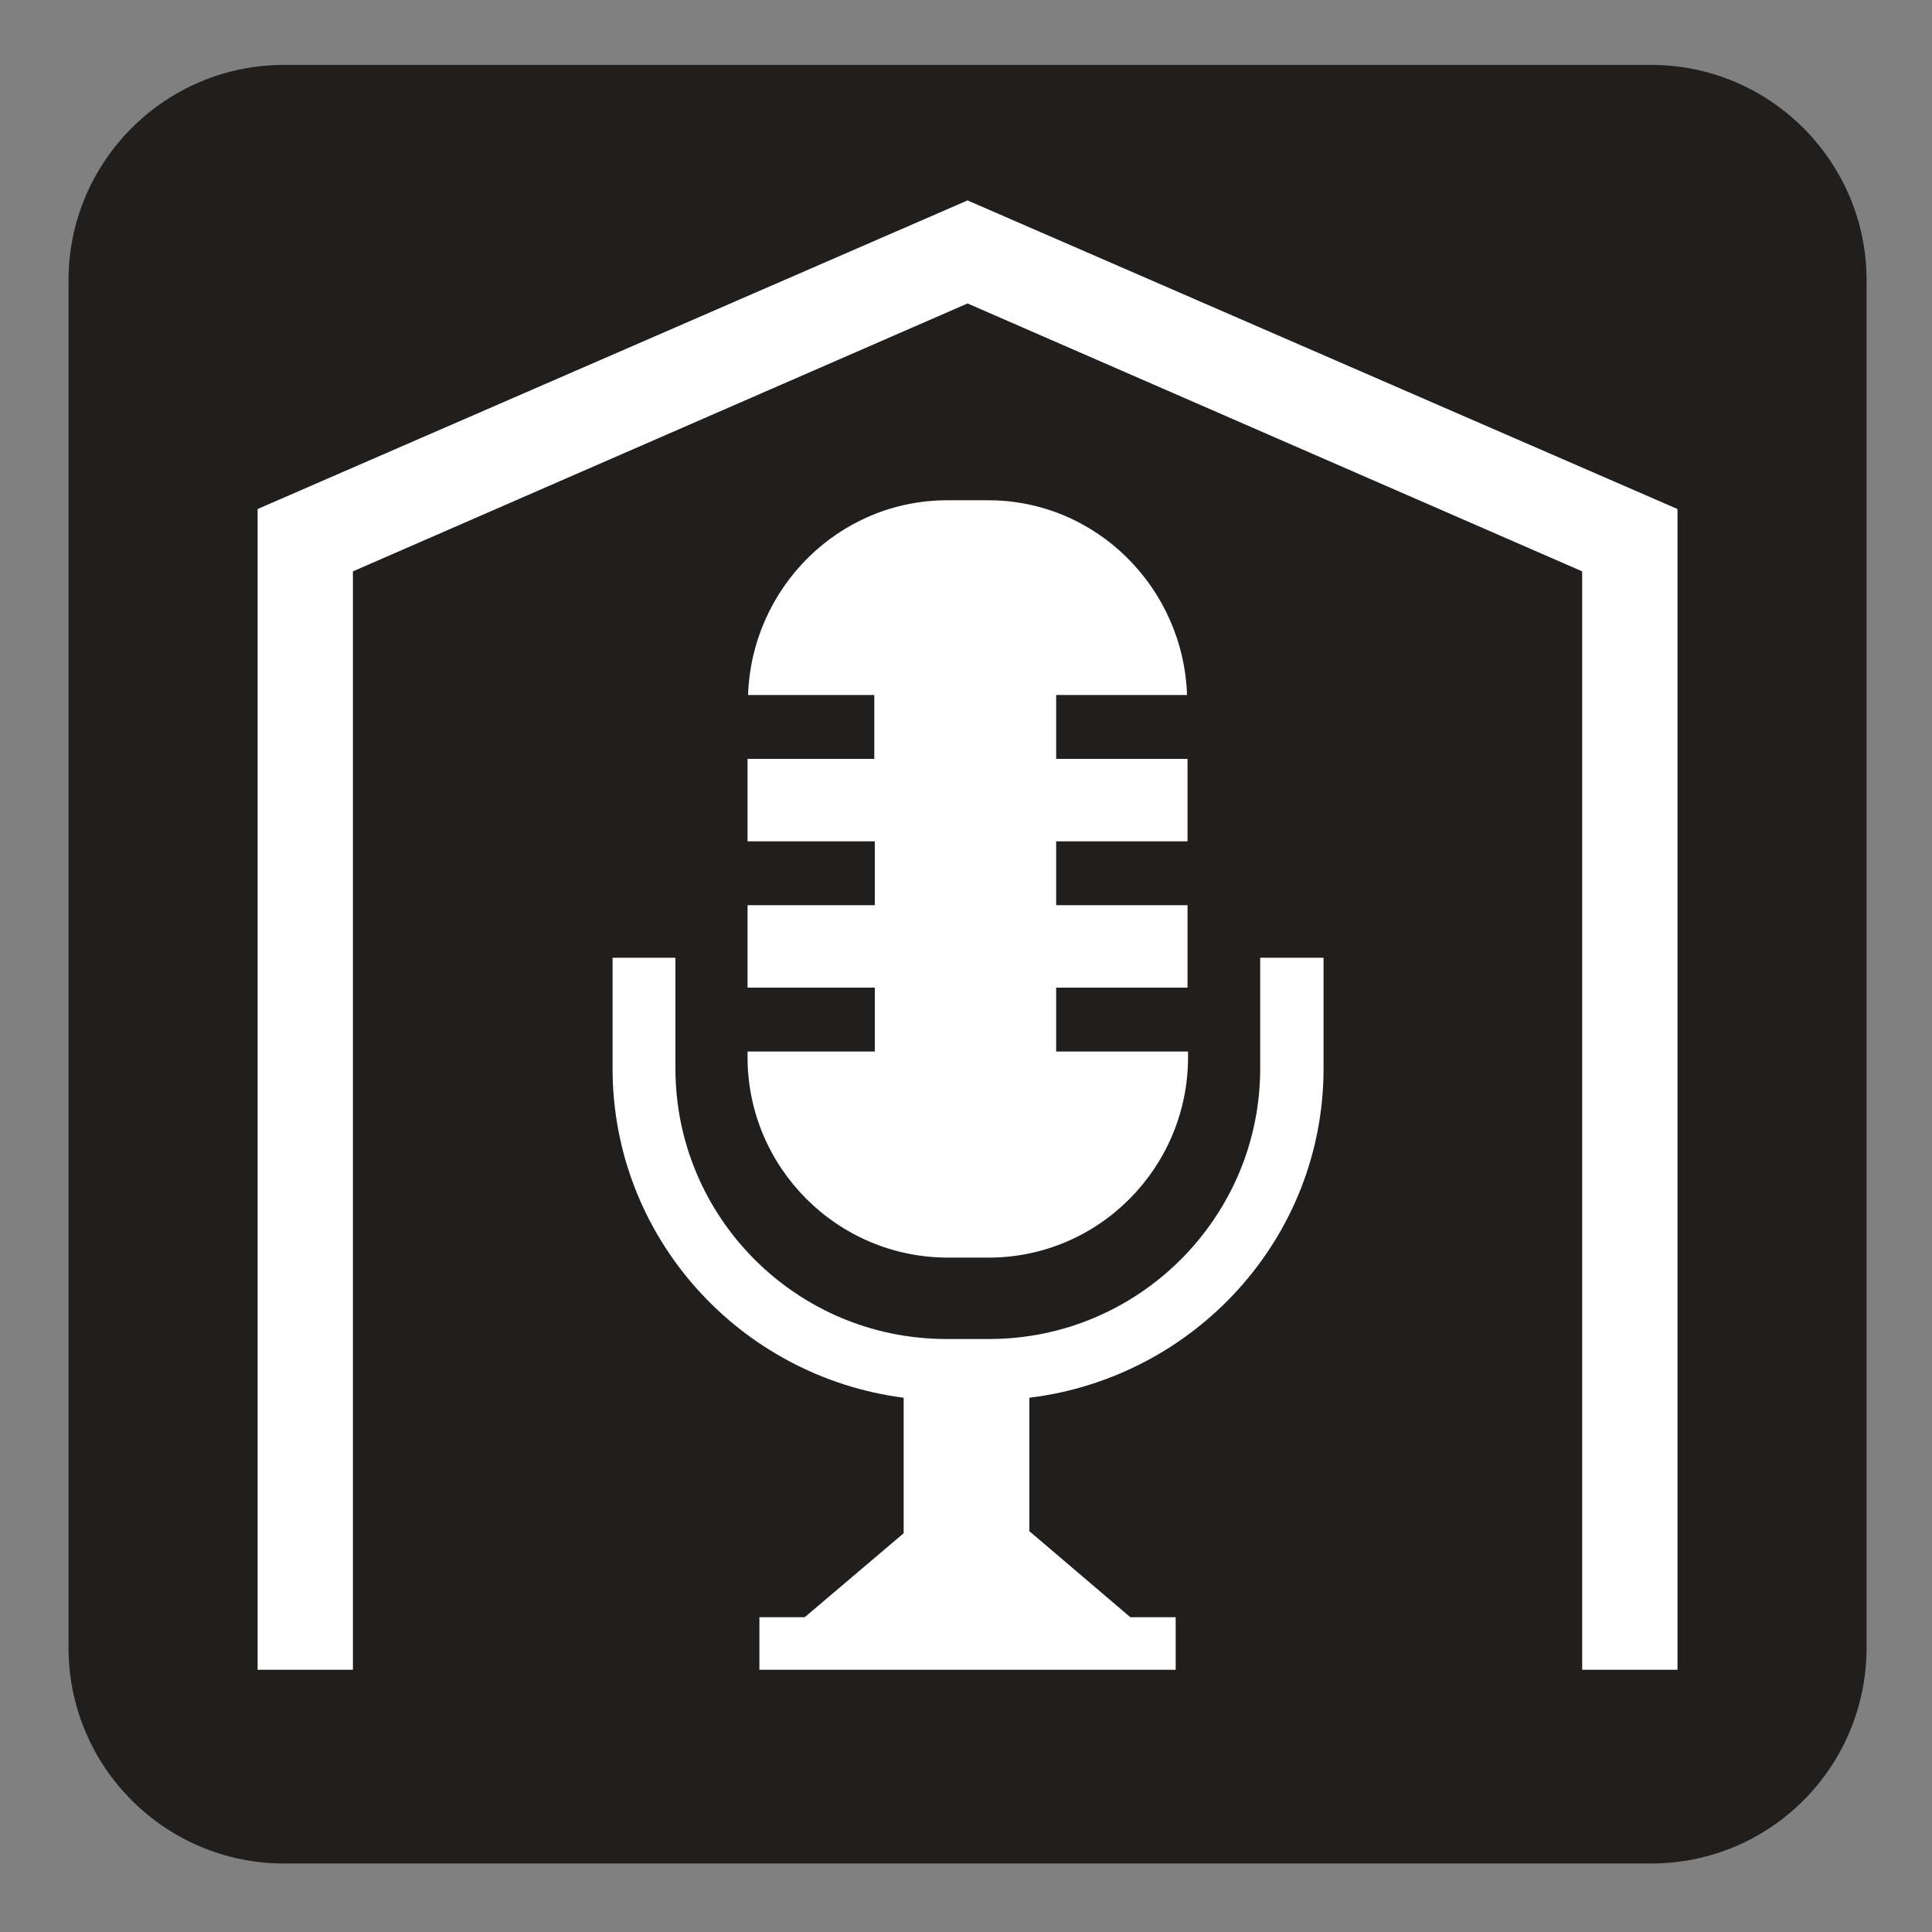<?xml version="1.0" encoding="UTF-8" standalone="no"?>
<!-- Created with Inkscape (http://www.inkscape.org/) -->

<svg
   xmlns:dc="http://purl.org/dc/elements/1.1/"
   xmlns:cc="http://creativecommons.org/ns#"
   xmlns:rdf="http://www.w3.org/1999/02/22-rdf-syntax-ns#"
   xmlns:svg="http://www.w3.org/2000/svg"
   xmlns="http://www.w3.org/2000/svg"
   xmlns:sodipodi="http://sodipodi.sourceforge.net/DTD/sodipodi-0.dtd"
   xmlns:inkscape="http://www.inkscape.org/namespaces/inkscape"
   width="3.75mm"
   height="3.75mm"
   viewBox="0 0 3.75 3.75"
   version="1.1"
   id="svg13826"
   inkscape:version="0.92.1 r15371"
   sodipodi:docname="event_dark.svg">
  <rect x="0" y="0" width="3.75" height="3.75" fill="#808080" stroke="none"/>
  <defs
     id="defs13820" />
  <sodipodi:namedview
     id="base"
     pagecolor="#ffffff"
     bordercolor="#666666"
     borderopacity="1.0"
     inkscape:pageopacity="0.0"
     inkscape:pageshadow="2"
     inkscape:zoom="20.285322"
     inkscape:cx="7.2558826"
     inkscape:cy="7.4973999"
     inkscape:document-units="mm"
     inkscape:current-layer="layer1"
     showgrid="false"
     inkscape:window-width="561"
     inkscape:window-height="558"
     inkscape:window-x="687"
     inkscape:window-y="78"
     inkscape:window-maximized="0"
     showguides="true"
     inkscape:guide-bbox="true"
     gridtolerance="10"
     guidetolerance="2">
    <inkscape:grid
       type="xygrid"
       id="grid13828" />
    <sodipodi:guide
       position="0.13,3.848"
       orientation="1,0"
       id="guide20533"
       inkscape:locked="false" />
    <sodipodi:guide
       position="1.917,3.613"
       orientation="0,1"
       id="guide20535"
       inkscape:locked="false" />
  </sodipodi:namedview>
  <g
     inkscape:label="Layer 1"
     inkscape:groupmode="layer"
     id="layer1"
     transform="translate(0,-293.25)">
    <path
       inkscape:connector-curvature="0"
       id="path10271"
       d="m 0.551,293.448 c -0.192,0 -0.346,0.154 -0.346,0.346 v 2.655 c 0,0.19 0.154,0.346 0.346,0.346 H 3.205 c 0.192,0 0.347,-0.156 0.347,-0.346 v -2.655 c 0,-0.192 -0.156,-0.346 -0.347,-0.346 z m 0,0"
       style="fill:#ffffff;fill-opacity:1;fill-rule:nonzero;stroke:none;stroke-width:0.353" />
    <path
       inkscape:connector-curvature="0"
       id="path10273"
       d="m 0.551,296.867 c -0.23,0 -0.418,-0.187 -0.418,-0.419 v -2.654 c 0,-0.23 0.187,-0.418 0.418,-0.418 H 3.205 c 0.23,0 0.418,0.187 0.418,0.418 v 2.654 c 0,0.232 -0.187,0.419 -0.418,0.419 z m 0,0"
       style="fill:#211e1e;fill-opacity:1;fill-rule:nonzero;stroke:none;stroke-width:0.353" />
    <path
       inkscape:connector-curvature="0"
       id="path10275"
       d="m 2.446,295.109 v 0.215 c 0,0.289 -0.236,0.525 -0.526,0.525 h -0.083 c -0.291,0 -0.526,-0.236 -0.526,-0.525 v -0.215 H 1.189 v 0.215 c 0,0.328 0.247,0.598 0.565,0.639 v 0.263 l -0.192,0.163 h -0.088 v 0.102 H 2.282 V 296.389 H 2.194 L 1.998,296.222 v -0.259 c 0.32,-0.039 0.571,-0.309 0.571,-0.639 v -0.215 z m 0,0"
       style="fill:#ffffff;fill-opacity:1;fill-rule:nonzero;stroke:none;stroke-width:0.353" />
    <path
       inkscape:connector-curvature="0"
       id="path10277"
       d="m 3.256,296.491 h -0.185 v -2.132 l -1.193,-0.52 -1.193,0.52 v 2.132 H 0.5 v -2.253 l 1.378,-0.599 1.378,0.599 z m 0,0"
       style="fill:#ffffff;fill-opacity:1;fill-rule:nonzero;stroke:none;stroke-width:0.353" />
    <path
       inkscape:connector-curvature="0"
       id="path10279"
       d="m 2.05,295.291 v -0.124 h 0.255 v -0.16 H 2.05 v -0.124 h 0.255 v -0.16 H 2.05 v -0.124 h 0.254 c -0.007,-0.208 -0.176,-0.378 -0.386,-0.378 h -0.079 c -0.211,0 -0.38,0.17 -0.387,0.378 h 0.245 v 0.124 H 1.451 v 0.16 h 0.247 v 0.124 H 1.451 v 0.16 h 0.247 v 0.124 H 1.451 v 0.011 c 0,0.214 0.174,0.389 0.389,0.389 h 0.079 c 0.214,0 0.387,-0.175 0.387,-0.389 v -0.011 z m 0,0"
       style="fill:#ffffff;fill-opacity:1;fill-rule:nonzero;stroke:none;stroke-width:0.353" />
  </g>
</svg>
